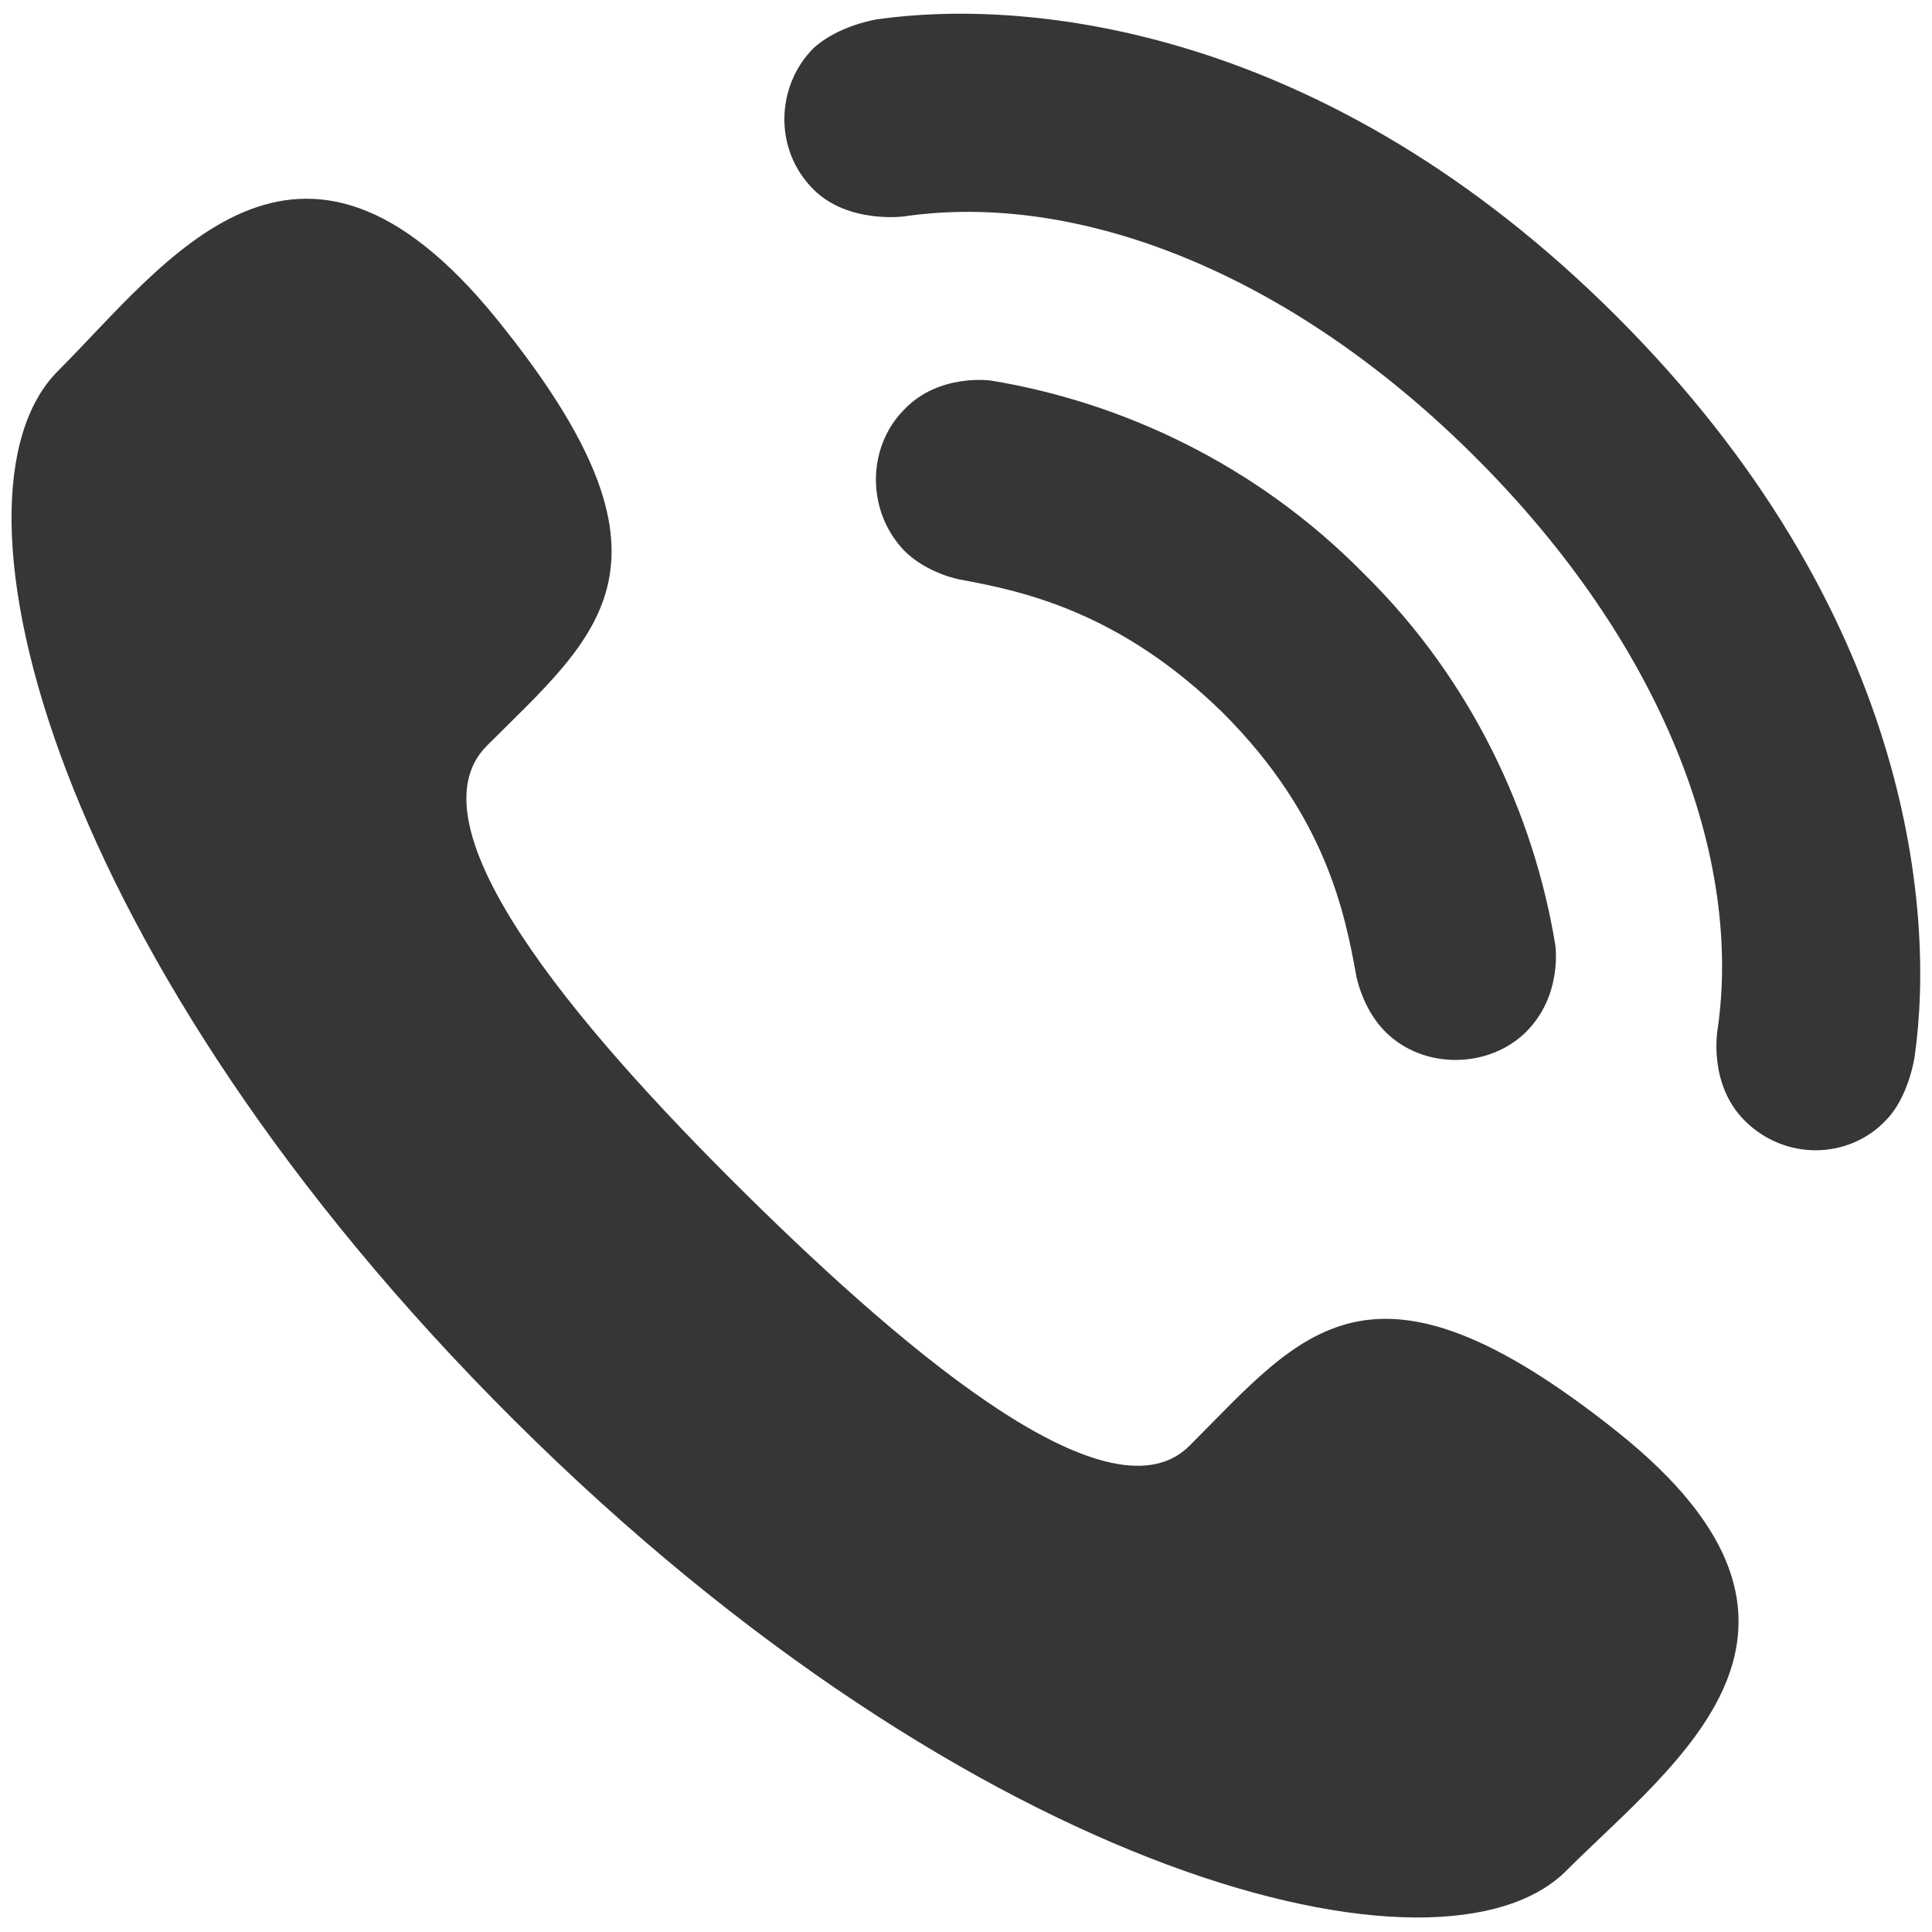 <?xml version="1.0" encoding="utf-8"?>
<!-- Generator: Adobe Illustrator 18.1.1, SVG Export Plug-In . SVG Version: 6.00 Build 0)  -->
<svg version="1.1" id="Calque_1" xmlns="http://www.w3.org/2000/svg" xmlns:xlink="http://www.w3.org/1999/xlink" x="0px" y="0px"
	 viewBox="0 0 100 100" enable-background="new 0 0 100 100" xml:space="preserve">
<g>
	<g>
		<defs>
			<rect id="SVGID_1_" x="0.6" y="12" width="98.9" height="76.9"/>
		</defs>
		<clipPath id="SVGID_2_">
			<use xlink:href="#SVGID_1_"  overflow="visible"/>
		</clipPath>
	</g>
</g>
<path fill="#363636" d="M38.5,61.7c8.9,8.8,19.1,17.2,23.1,13.1c5.8-5.8,9.3-10.9,22.1-0.7c12.8,10.2,3,17.1-2.6,22.7
	c-6.4,6.5-30.6,0.5-54.5-23.3C2.8,49.8-3.5,25.7,3,19.2c5.6-5.6,12.4-15.4,22.7-2.7c10.3,12.7,5.3,16.3-0.5,22.1
	C21.1,42.7,29.6,52.9,38.5,61.7L38.5,61.7z M51.3,19.7c0,0-2.7-0.4-4.5,1.5c-1.9,1.9-2,5.2,0,7.3c1.2,1.2,2.9,1.5,2.9,1.5
	c3.3,0.6,8.3,1.7,13.6,6.9c5.3,5.3,6.3,10.3,6.9,13.6c0,0,0.3,1.7,1.5,2.9c2,2,5.4,1.9,7.3,0c1.9-1.9,1.5-4.5,1.5-4.5
	c-1.1-6.7-4.3-13.7-9.9-19.2C65,24,58,20.8,51.3,19.7L51.3,19.7z M76.4,23.7c9.7,9.7,13.8,20.7,12.5,29.6c0,0-0.5,2.8,1.4,4.7
	c2.1,2.1,5.4,2,7.3,0c1.2-1.2,1.5-3.3,1.5-3.3c1.1-7.7-0.3-23.2-15.4-38.3C68.6,1.3,53.1-0.1,45.4,1c0,0-2,0.3-3.3,1.5
	c-1.9,1.9-2.1,5.2,0,7.3c1.8,1.8,4.7,1.4,4.7,1.4C55.7,9.9,66.7,14,76.4,23.7L76.4,23.7z M76.4,23.7"/>
</svg>
